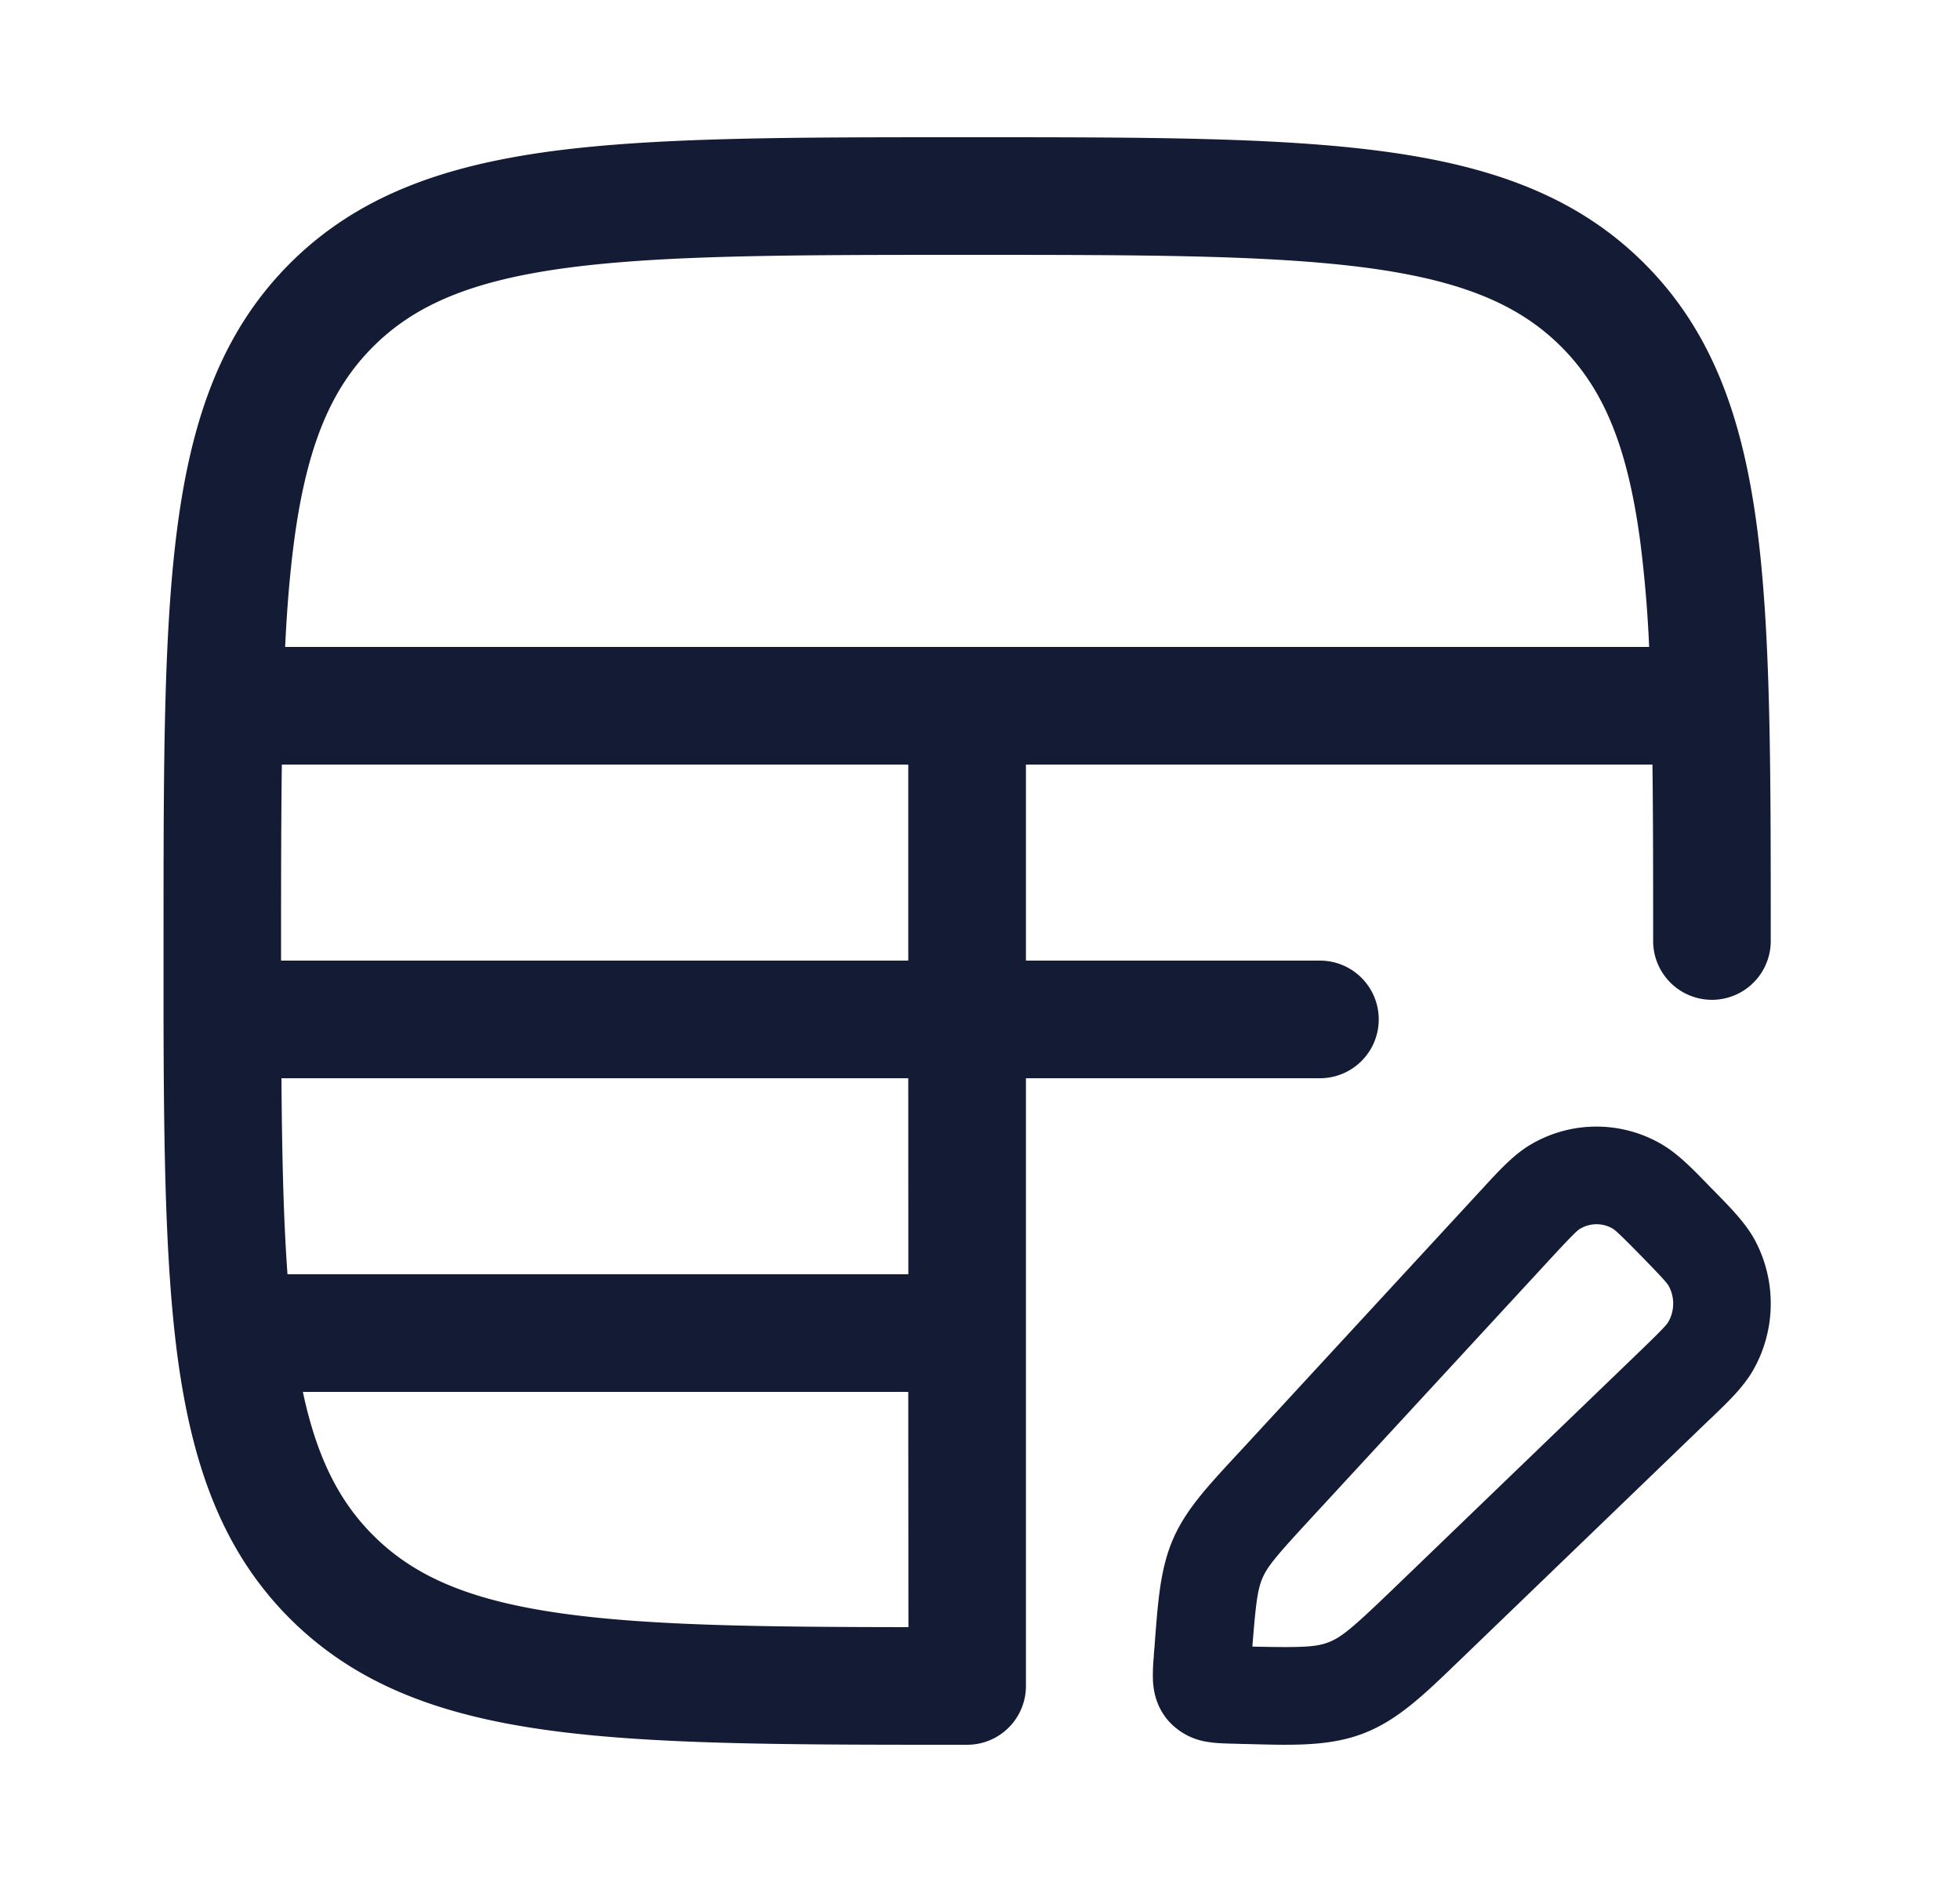 <svg xmlns="http://www.w3.org/2000/svg" width="25" height="24" fill="none"><path fill="#141B34" fill-rule="evenodd" d="M12.393 1.75h-.114c-2.19 0-3.912 0-5.255.18-1.377.186-2.469.573-3.327 1.43-.858.86-1.245 1.951-1.43 3.328-.181 1.343-.181 3.064-.181 5.255v1.088c.004 1.735.028 3.143.18 4.281.186 1.377.573 2.469 1.43 3.327.859.858 1.951 1.245 3.328 1.43 1.343.181 3.064.181 5.255.181h.062a.75.75 0 0 0 .745-.75v-7.75h3.75a.75.75 0 1 0 0-1.5h-3.75v-2.5h7.991c.009.672.009 1.417.009 2.25a.75.75 0 0 0 1.5 0v-.057c0-2.19 0-3.912-.18-5.255-.186-1.377-.573-2.469-1.431-3.327s-1.95-1.245-3.327-1.43c-1.343-.181-3.064-.181-5.255-.181m-.058 6.5h8.7a16 16 0 0 0-.116-1.362c-.163-1.21-.472-1.933-1.005-2.466s-1.256-.842-2.466-1.005c-1.232-.165-2.852-.167-5.112-.167s-3.88.002-5.112.167c-1.21.163-1.933.472-2.466 1.005s-.842 1.256-1.005 2.466q-.081.61-.116 1.362zm-.75 1.5v2.5h-8V12c0-.833.001-1.578.01-2.25zm0 4H3.59c.007.967.025 1.79.077 2.5h7.919zm0 4H3.863c.179.84.464 1.396.896 1.828.533.534 1.256.842 2.466 1.005 1.091.147 2.487.165 4.362.167zm9.582-3.174a1.65 1.65 0 0 0-1.65.024c-.212.127-.395.326-.593.541l-.048.052-3.081 3.339-.058.062c-.345.374-.615.666-.774 1.032s-.19.764-.23 1.276l-.006.086-.01.115v.02a2.4 2.4 0 0 0-.011.31c.007.13.04.334.201.516a.83.83 0 0 0 .495.264c.105.018.223.02.308.023h.02l.093.003.1.002c.584.016 1.047.029 1.478-.14.428-.167.763-.49 1.188-.9l.073-.07 3.12-3.006.051-.048c.212-.203.406-.39.529-.605.29-.51.299-1.135.024-1.653-.117-.218-.306-.41-.511-.62l-.05-.05-.048-.05c-.204-.21-.394-.404-.61-.523m-1.013 1.094a.41.41 0 0 1 .41-.006c.034.019.086.063.373.356.285.292.33.346.35.384a.47.47 0 0 1-.006.451c-.021.037-.067.09-.361.374l-3.121 3.006c-.534.514-.683.642-.851.707-.157.062-.337.07-.974.056.045-.568.068-.733.13-.876.065-.149.175-.28.605-.746l3.081-3.339c.278-.3.33-.347.364-.367" clip-rule="evenodd"/></svg>